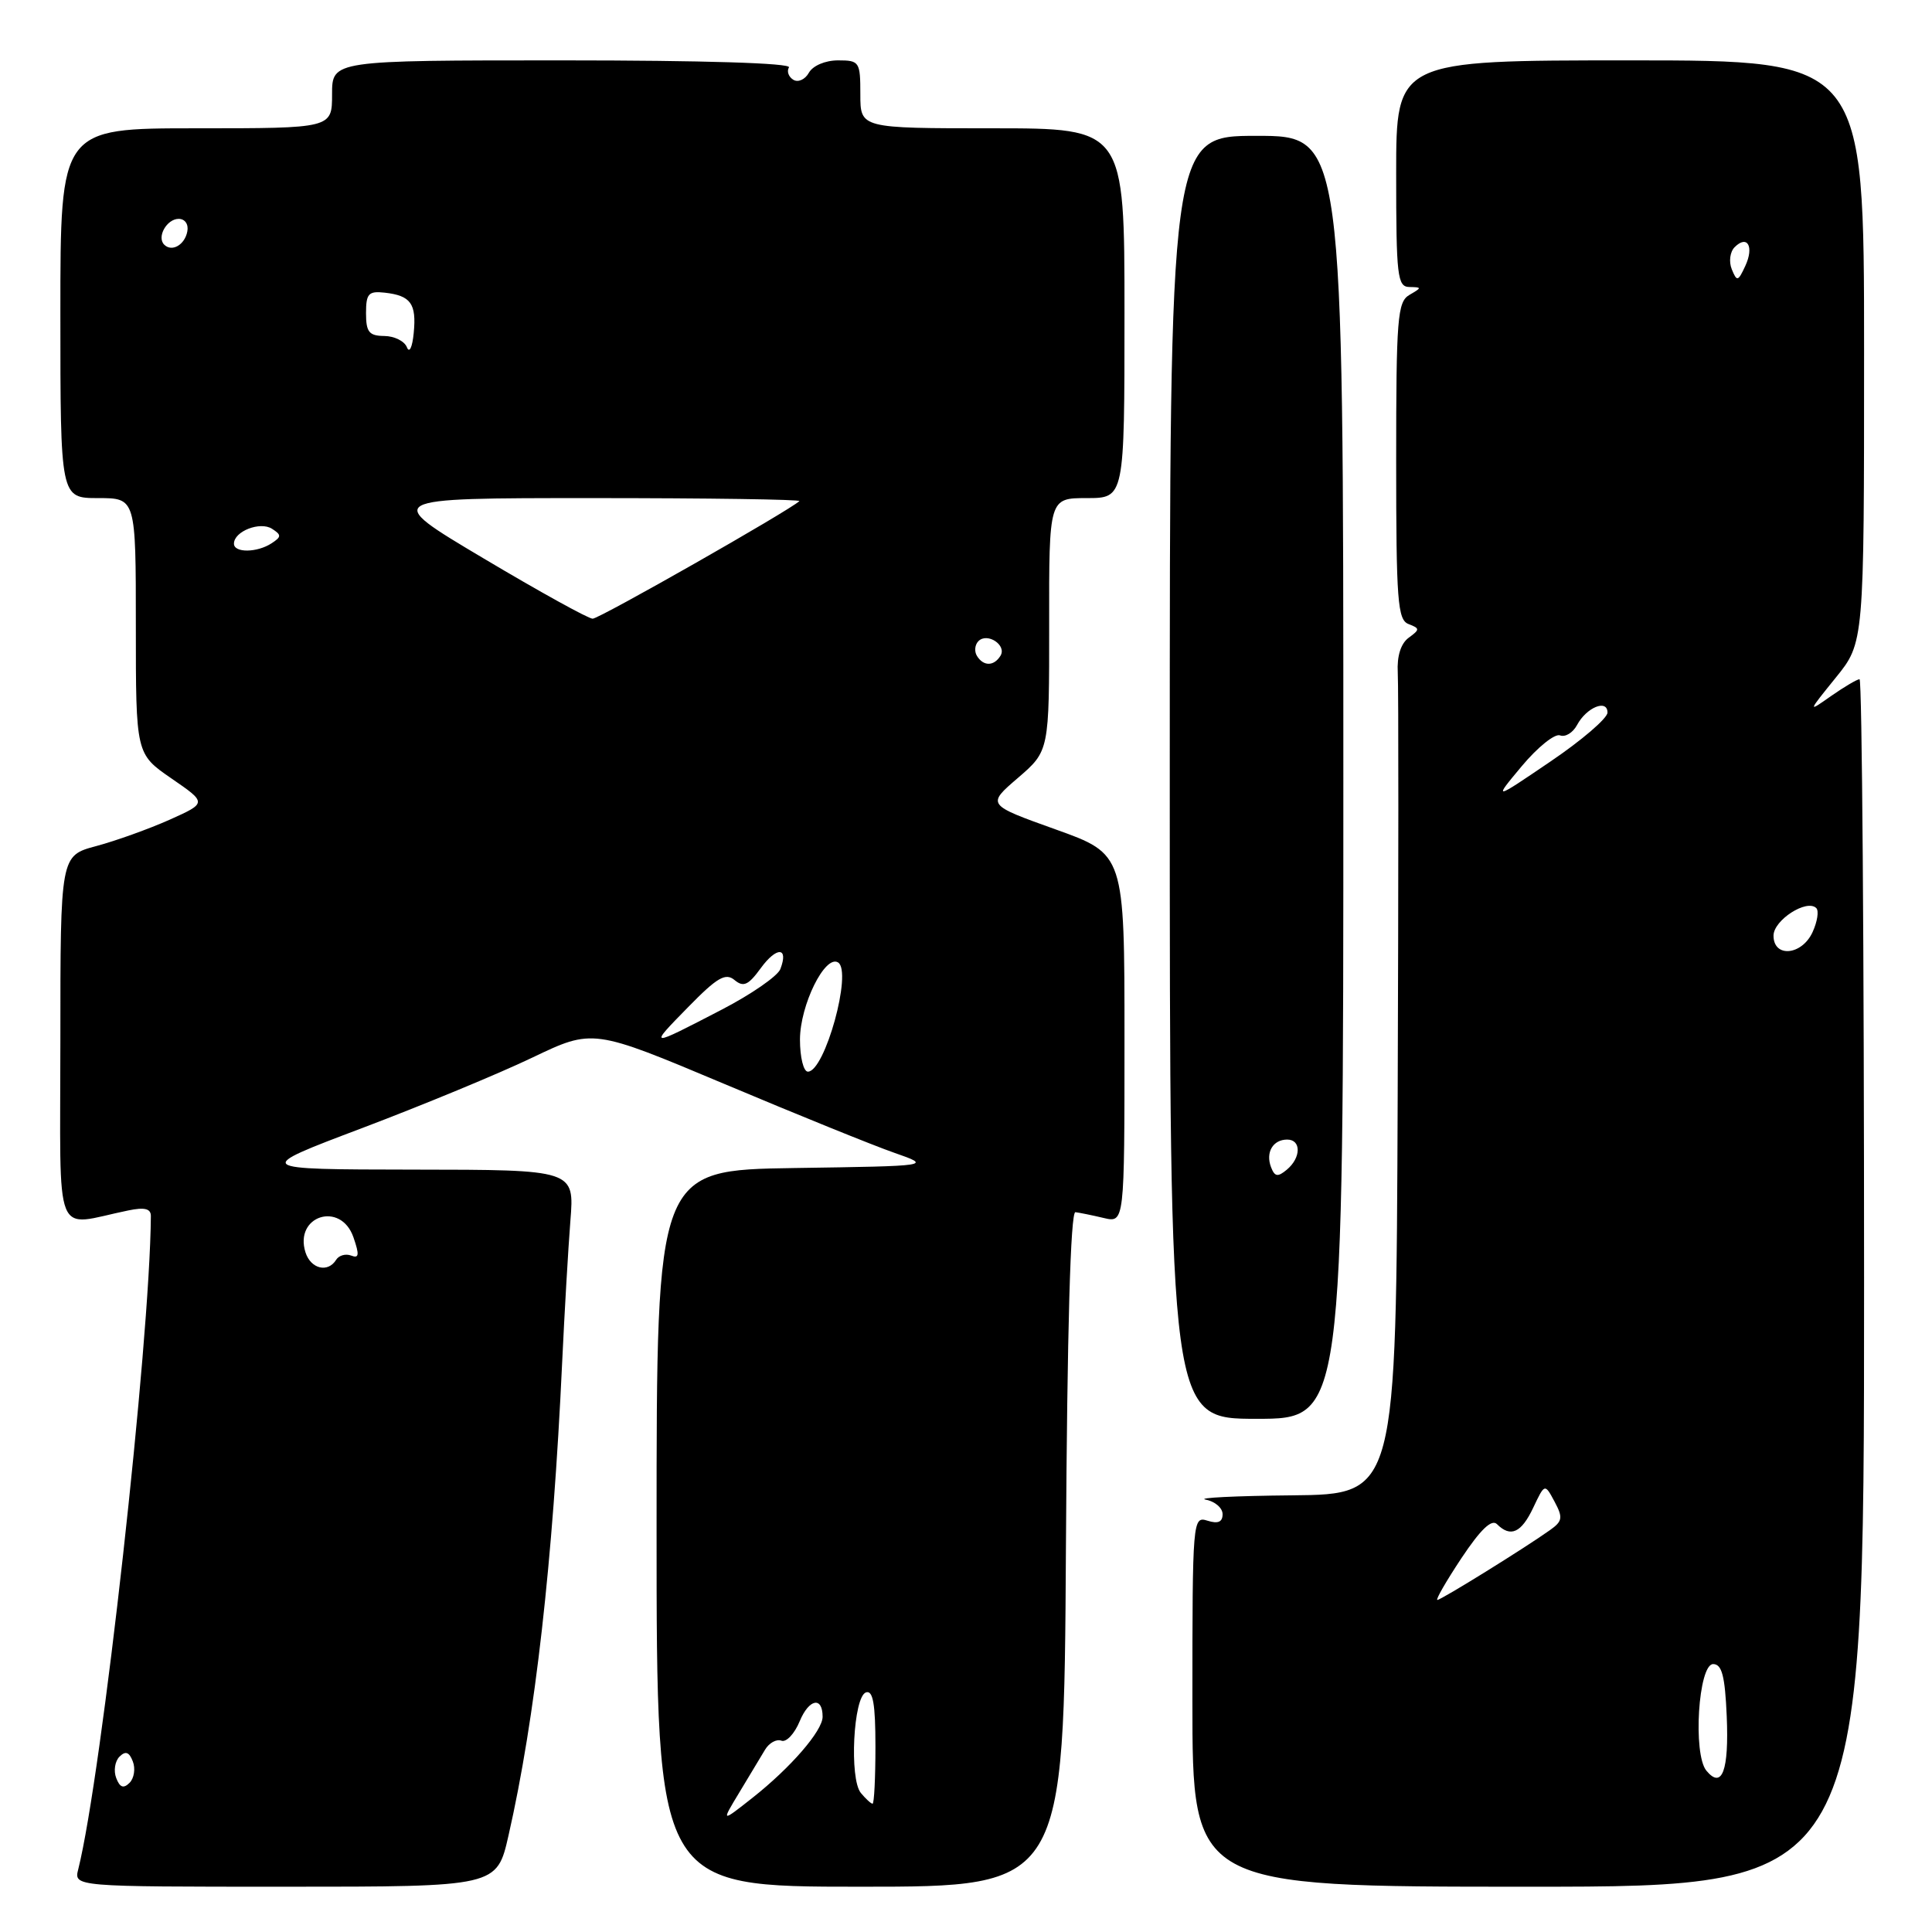 <?xml version="1.0" encoding="UTF-8" standalone="no"?>
<!DOCTYPE svg PUBLIC "-//W3C//DTD SVG 1.1//EN" "http://www.w3.org/Graphics/SVG/1.1/DTD/svg11.dtd" >
<svg xmlns="http://www.w3.org/2000/svg" xmlns:xlink="http://www.w3.org/1999/xlink" version="1.1" viewBox="0 0 256 256">
 <g >
 <path fill="currentColor"
d=" M 67.38 243.21 C 70.92 227.68 73.26 206.96 74.49 180.50 C 74.80 173.90 75.29 165.46 75.58 161.75 C 76.12 155.00 76.12 155.00 54.81 154.98 C 33.50 154.95 33.50 154.95 48.00 149.47 C 55.98 146.45 66.11 142.26 70.53 140.14 C 78.56 136.30 78.56 136.30 96.01 143.64 C 105.60 147.68 115.71 151.78 118.47 152.74 C 123.50 154.50 123.50 154.50 105.25 154.77 C 87.00 155.05 87.00 155.05 87.00 202.52 C 87.00 250.00 87.00 250.00 113.99 250.00 C 140.98 250.00 140.98 250.00 141.24 205.25 C 141.41 176.15 141.85 160.54 142.50 160.62 C 143.05 160.69 144.74 161.03 146.25 161.39 C 149.00 162.04 149.00 162.04 149.00 137.60 C 149.00 113.17 149.00 113.17 139.87 109.90 C 130.74 106.63 130.74 106.63 134.89 103.07 C 139.03 99.50 139.03 99.50 139.02 82.75 C 139.00 66.00 139.00 66.00 144.00 66.00 C 149.00 66.00 149.00 66.00 149.00 41.50 C 149.00 17.00 149.00 17.00 131.50 17.00 C 114.00 17.00 114.00 17.00 114.00 12.50 C 114.00 8.18 113.88 8.00 111.05 8.00 C 109.35 8.00 107.71 8.70 107.18 9.64 C 106.68 10.54 105.75 10.96 105.12 10.57 C 104.48 10.18 104.23 9.44 104.54 8.93 C 104.89 8.36 93.16 8.00 74.56 8.00 C 44.00 8.00 44.00 8.00 44.00 12.50 C 44.00 17.00 44.00 17.00 26.00 17.00 C 8.00 17.00 8.00 17.00 8.00 41.50 C 8.00 66.00 8.00 66.00 13.00 66.00 C 18.00 66.00 18.00 66.00 18.00 82.95 C 18.00 99.90 18.00 99.90 22.72 103.15 C 27.43 106.39 27.43 106.39 22.47 108.62 C 19.73 109.84 15.36 111.41 12.75 112.11 C 8.00 113.38 8.00 113.38 8.00 137.80 C 8.00 165.11 6.94 162.44 17.00 160.39 C 19.17 159.94 20.00 160.15 19.99 161.14 C 19.87 177.94 13.50 235.18 10.37 247.68 C 9.78 250.00 9.78 250.00 37.81 250.00 C 65.84 250.00 65.84 250.00 67.38 243.21 Z  M 247.00 170.00 C 247.00 126.00 246.73 90.00 246.40 90.00 C 246.08 90.00 244.39 91.00 242.65 92.21 C 239.50 94.43 239.50 94.43 243.25 89.79 C 247.00 85.16 247.00 85.16 247.00 46.58 C 247.00 8.00 247.00 8.00 216.00 8.00 C 185.00 8.00 185.00 8.00 185.00 23.00 C 185.00 36.61 185.16 38.00 186.75 38.03 C 188.42 38.06 188.42 38.11 186.75 39.08 C 185.17 40.00 185.00 42.15 185.00 61.08 C 185.00 79.61 185.19 82.14 186.64 82.69 C 188.15 83.27 188.16 83.41 186.65 84.51 C 185.62 85.27 185.09 86.94 185.21 89.10 C 185.32 90.97 185.31 116.24 185.20 145.25 C 185.00 198.00 185.00 198.00 171.25 198.14 C 163.69 198.21 158.51 198.47 159.75 198.71 C 160.99 198.94 162.00 199.81 162.00 200.64 C 162.00 201.68 161.39 201.94 160.00 201.50 C 158.04 200.88 158.00 201.32 158.00 225.43 C 158.00 250.00 158.00 250.00 202.50 250.00 C 247.00 250.00 247.00 250.00 247.00 170.00 Z  M 178.00 103.00 C 178.00 18.00 178.00 18.00 166.50 18.00 C 155.00 18.00 155.00 18.00 155.00 103.00 C 155.00 188.00 155.00 188.00 166.50 188.00 C 178.00 188.00 178.00 188.00 178.00 103.00 Z  M 97.97 237.50 C 99.30 235.30 100.83 232.76 101.37 231.85 C 101.91 230.94 102.89 230.40 103.54 230.65 C 104.18 230.90 105.28 229.74 105.97 228.06 C 107.20 225.10 109.00 224.75 109.00 227.48 C 109.00 229.34 104.77 234.22 99.72 238.21 C 95.55 241.50 95.55 241.50 97.97 237.50 Z  M 114.07 237.58 C 112.52 235.71 113.07 224.80 114.75 224.25 C 115.68 223.94 116.00 225.80 116.00 231.42 C 116.00 235.59 115.83 239.00 115.62 239.00 C 115.41 239.00 114.72 238.36 114.07 237.58 Z  M 15.40 235.60 C 15.03 234.65 15.23 233.37 15.83 232.77 C 16.63 231.97 17.12 232.14 17.60 233.40 C 17.97 234.35 17.77 235.63 17.17 236.23 C 16.37 237.03 15.88 236.86 15.40 235.60 Z  M 40.48 165.95 C 38.94 161.09 45.15 159.12 46.83 163.94 C 47.64 166.28 47.58 166.78 46.53 166.37 C 45.80 166.09 44.91 166.34 44.54 166.93 C 43.45 168.69 41.18 168.14 40.48 165.95 Z  M 106.00 137.75 C 106.01 133.18 109.32 126.46 111.05 127.53 C 112.97 128.72 109.30 142.00 107.05 142.00 C 106.47 142.00 106.00 140.09 106.00 137.75 Z  M 91.19 133.44 C 95.03 129.51 96.14 128.87 97.33 129.86 C 98.51 130.84 99.16 130.55 100.81 128.28 C 102.92 125.39 104.53 125.47 103.40 128.41 C 103.04 129.34 99.54 131.76 95.62 133.79 C 85.88 138.84 85.90 138.84 91.19 133.44 Z  M 129.45 86.91 C 129.08 86.31 129.17 85.43 129.65 84.95 C 130.83 83.77 133.43 85.49 132.57 86.89 C 131.70 88.30 130.31 88.31 129.45 86.91 Z  M 64.06 73.98 C 50.63 66.00 50.63 66.00 78.48 66.00 C 93.80 66.00 106.15 66.18 105.92 66.40 C 104.62 67.64 79.39 82.00 78.53 81.98 C 77.96 81.98 71.45 78.38 64.06 73.98 Z  M 31.00 72.04 C 31.00 70.40 34.47 69.05 36.05 70.07 C 37.31 70.88 37.30 71.13 36.00 71.98 C 34.07 73.25 31.00 73.28 31.00 72.04 Z  M 53.92 46.02 C 53.61 45.21 52.26 44.53 50.92 44.52 C 48.90 44.50 48.50 44.00 48.50 41.50 C 48.50 38.90 48.83 38.54 50.98 38.78 C 54.43 39.17 55.20 40.23 54.82 44.12 C 54.64 46.02 54.24 46.85 53.92 46.02 Z  M 21.76 32.42 C 20.74 31.41 22.10 29.00 23.68 29.00 C 24.51 29.00 25.01 29.72 24.82 30.67 C 24.48 32.46 22.77 33.43 21.76 32.42 Z  M 226.11 234.63 C 224.29 232.44 225.04 220.50 227.00 220.50 C 228.16 220.50 228.57 222.07 228.80 227.40 C 229.11 234.62 228.18 237.12 226.11 234.63 Z  M 193.65 206.46 C 196.19 202.65 197.65 201.25 198.36 201.96 C 200.16 203.76 201.59 203.11 203.16 199.78 C 204.69 196.55 204.69 196.55 205.99 198.98 C 207.12 201.09 207.04 201.57 205.39 202.74 C 202.04 205.13 190.95 212.00 190.46 212.00 C 190.19 212.00 191.63 209.51 193.65 206.46 Z  M 235.00 123.98 C 235.00 121.92 239.42 119.08 240.67 120.33 C 241.03 120.70 240.81 122.12 240.18 123.50 C 238.77 126.60 235.00 126.95 235.00 123.98 Z  M 201.65 101.51 C 203.74 99.01 206.02 97.18 206.71 97.44 C 207.40 97.71 208.41 97.10 208.96 96.08 C 210.21 93.73 213.00 92.59 213.00 94.42 C 213.00 95.17 209.59 98.10 205.42 100.92 C 197.85 106.06 197.85 106.06 201.65 101.51 Z  M 229.47 35.68 C 229.06 34.67 229.23 33.37 229.85 32.75 C 231.54 31.06 232.45 32.68 231.26 35.24 C 230.30 37.31 230.15 37.35 229.47 35.68 Z  M 168.42 154.66 C 167.67 152.70 168.67 151.00 170.56 151.00 C 172.44 151.00 172.41 153.41 170.51 154.99 C 169.31 155.99 168.91 155.93 168.42 154.66 Z "/>
</g>
</svg>